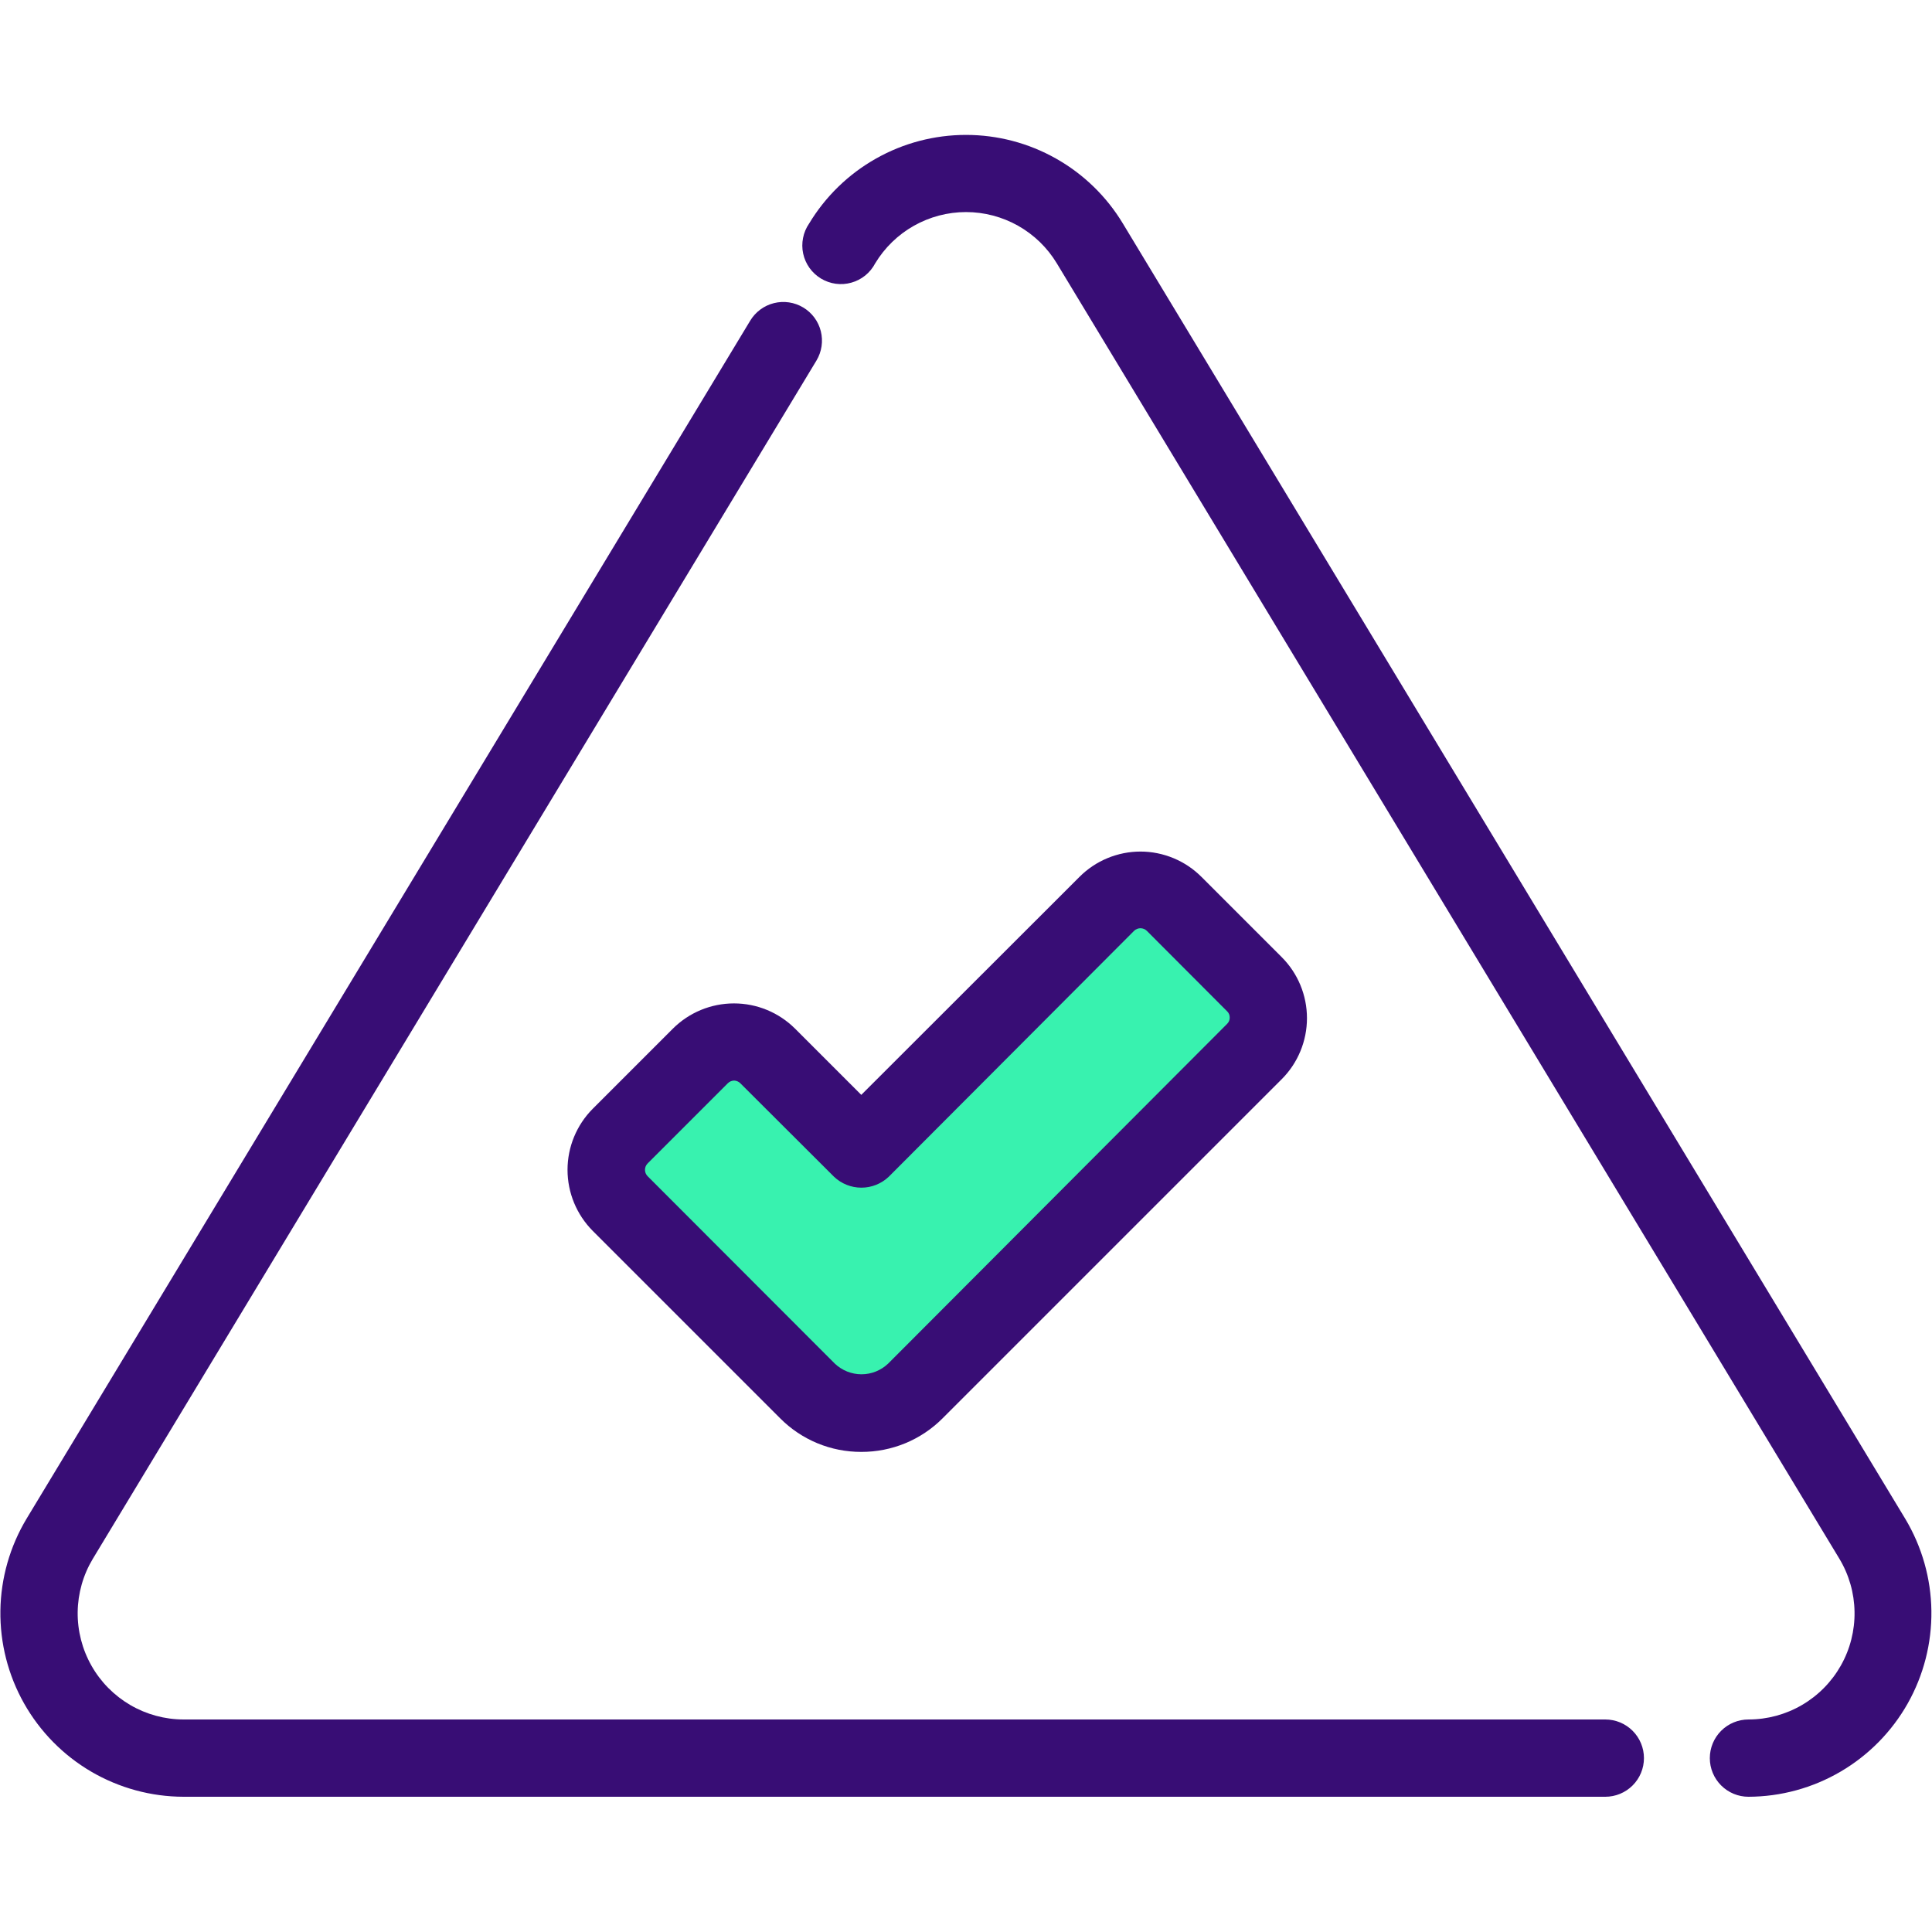  <svg
  width="64"
  height="64"
  viewBox="0 0 64 64"
  fill="none"
  xmlns="http://www.w3.org/2000/svg"
>
  <path
    d="M41.555 32.64L38.893 29.952C38.596 29.656 38.195 29.49 37.776 29.49C37.357 29.49 36.956 29.656 36.659 29.952L28.531 38.08L25.434 34.976C25.137 34.68 24.736 34.514 24.317 34.514C23.898 34.514 23.497 34.68 23.2 34.976L20.538 37.638C20.242 37.935 20.076 38.336 20.076 38.755C20.076 39.174 20.242 39.576 20.538 39.872L26.746 46.08C27.224 46.547 27.866 46.809 28.535 46.809C29.203 46.809 29.845 46.547 30.323 46.08L41.555 34.842C41.842 34.547 42.002 34.152 42.002 33.741C42.002 33.33 41.842 32.935 41.555 32.64Z"
    fill="#38F2AF"
  />
  <path
    d="M53.178 59.52H6.08C5.004 59.518 3.949 59.23 3.02 58.687C2.092 58.143 1.325 57.363 0.796 56.426C0.268 55.489 -0.002 54.429 0.013 53.353C0.028 52.278 0.329 51.225 0.883 50.304L24.851 10.624C25.026 10.333 25.309 10.123 25.639 10.041C25.968 9.959 26.317 10.011 26.608 10.186C26.899 10.36 27.109 10.644 27.191 10.973C27.273 11.303 27.221 11.651 27.047 11.942L3.072 51.642C2.753 52.174 2.581 52.782 2.573 53.403C2.566 54.024 2.723 54.636 3.029 55.176C3.334 55.717 3.778 56.166 4.314 56.48C4.85 56.793 5.459 56.959 6.08 56.96H53.178C53.517 56.96 53.843 57.095 54.083 57.335C54.323 57.575 54.458 57.901 54.458 58.24C54.458 58.58 54.323 58.905 54.083 59.145C53.843 59.385 53.517 59.52 53.178 59.52Z"
    fill="#380D75"
  />
  <path
    d="M57.92 59.52C57.581 59.52 57.255 59.385 57.015 59.145C56.775 58.905 56.64 58.58 56.64 58.24C56.64 57.901 56.775 57.575 57.015 57.335C57.255 57.095 57.581 56.96 57.92 56.96C58.543 56.96 59.154 56.795 59.692 56.481C60.23 56.167 60.675 55.715 60.981 55.173C61.287 54.631 61.444 54.017 61.434 53.394C61.425 52.771 61.25 52.162 60.928 51.629L35.008 8.723C34.695 8.205 34.254 7.777 33.727 7.479C33.2 7.182 32.605 7.025 32 7.025C31.395 7.025 30.8 7.182 30.273 7.479C29.746 7.777 29.305 8.205 28.992 8.723C28.911 8.878 28.799 9.015 28.664 9.125C28.528 9.235 28.372 9.316 28.203 9.363C28.035 9.411 27.859 9.423 27.686 9.4C27.513 9.376 27.346 9.318 27.197 9.228C27.047 9.137 26.918 9.018 26.816 8.876C26.714 8.733 26.643 8.572 26.606 8.401C26.569 8.231 26.568 8.054 26.602 7.883C26.635 7.711 26.704 7.549 26.803 7.405C27.343 6.509 28.105 5.768 29.016 5.254C29.926 4.739 30.954 4.469 32 4.469C33.046 4.469 34.074 4.739 34.984 5.254C35.895 5.768 36.657 6.509 37.197 7.405L63.117 50.317C63.668 51.238 63.966 52.289 63.98 53.363C63.993 54.436 63.722 55.495 63.195 56.43C62.667 57.365 61.9 58.143 60.974 58.686C60.047 59.229 58.994 59.517 57.92 59.52Z"
    fill="#380D75"
  />
  <path
    d="M28.531 48.096C28.032 48.097 27.537 48 27.076 47.809C26.614 47.617 26.195 47.337 25.843 46.982L19.635 40.774C19.101 40.237 18.8 39.51 18.8 38.752C18.8 37.994 19.101 37.267 19.635 36.73L22.291 34.074C22.829 33.539 23.556 33.239 24.314 33.239C25.072 33.239 25.799 33.539 26.336 34.074L28.531 36.269L35.757 29.05C36.022 28.783 36.337 28.572 36.684 28.428C37.031 28.284 37.404 28.209 37.779 28.209C38.155 28.209 38.527 28.284 38.874 28.428C39.221 28.572 39.536 28.783 39.802 29.05L42.458 31.706C42.994 32.242 43.295 32.969 43.295 33.728C43.295 34.486 42.994 35.214 42.458 35.75L31.226 46.982C30.872 47.337 30.452 47.618 29.99 47.809C29.527 48 29.032 48.097 28.531 48.096ZM24.32 35.795C24.241 35.796 24.165 35.828 24.109 35.885L21.453 38.541C21.397 38.597 21.366 38.673 21.366 38.752C21.366 38.831 21.397 38.907 21.453 38.963L27.654 45.171C27.893 45.398 28.209 45.525 28.538 45.525C28.867 45.525 29.183 45.398 29.421 45.171L40.647 33.92C40.675 33.893 40.698 33.86 40.714 33.824C40.729 33.788 40.737 33.748 40.736 33.709C40.737 33.669 40.73 33.63 40.714 33.593C40.699 33.557 40.676 33.524 40.647 33.498L37.99 30.835C37.934 30.78 37.858 30.749 37.779 30.749C37.7 30.749 37.624 30.78 37.568 30.835L29.44 38.982C29.195 39.214 28.871 39.343 28.535 39.343C28.198 39.343 27.874 39.214 27.629 38.982L24.525 35.885C24.471 35.83 24.397 35.798 24.32 35.795Z"
    fill="#380D75"
  />
</svg>